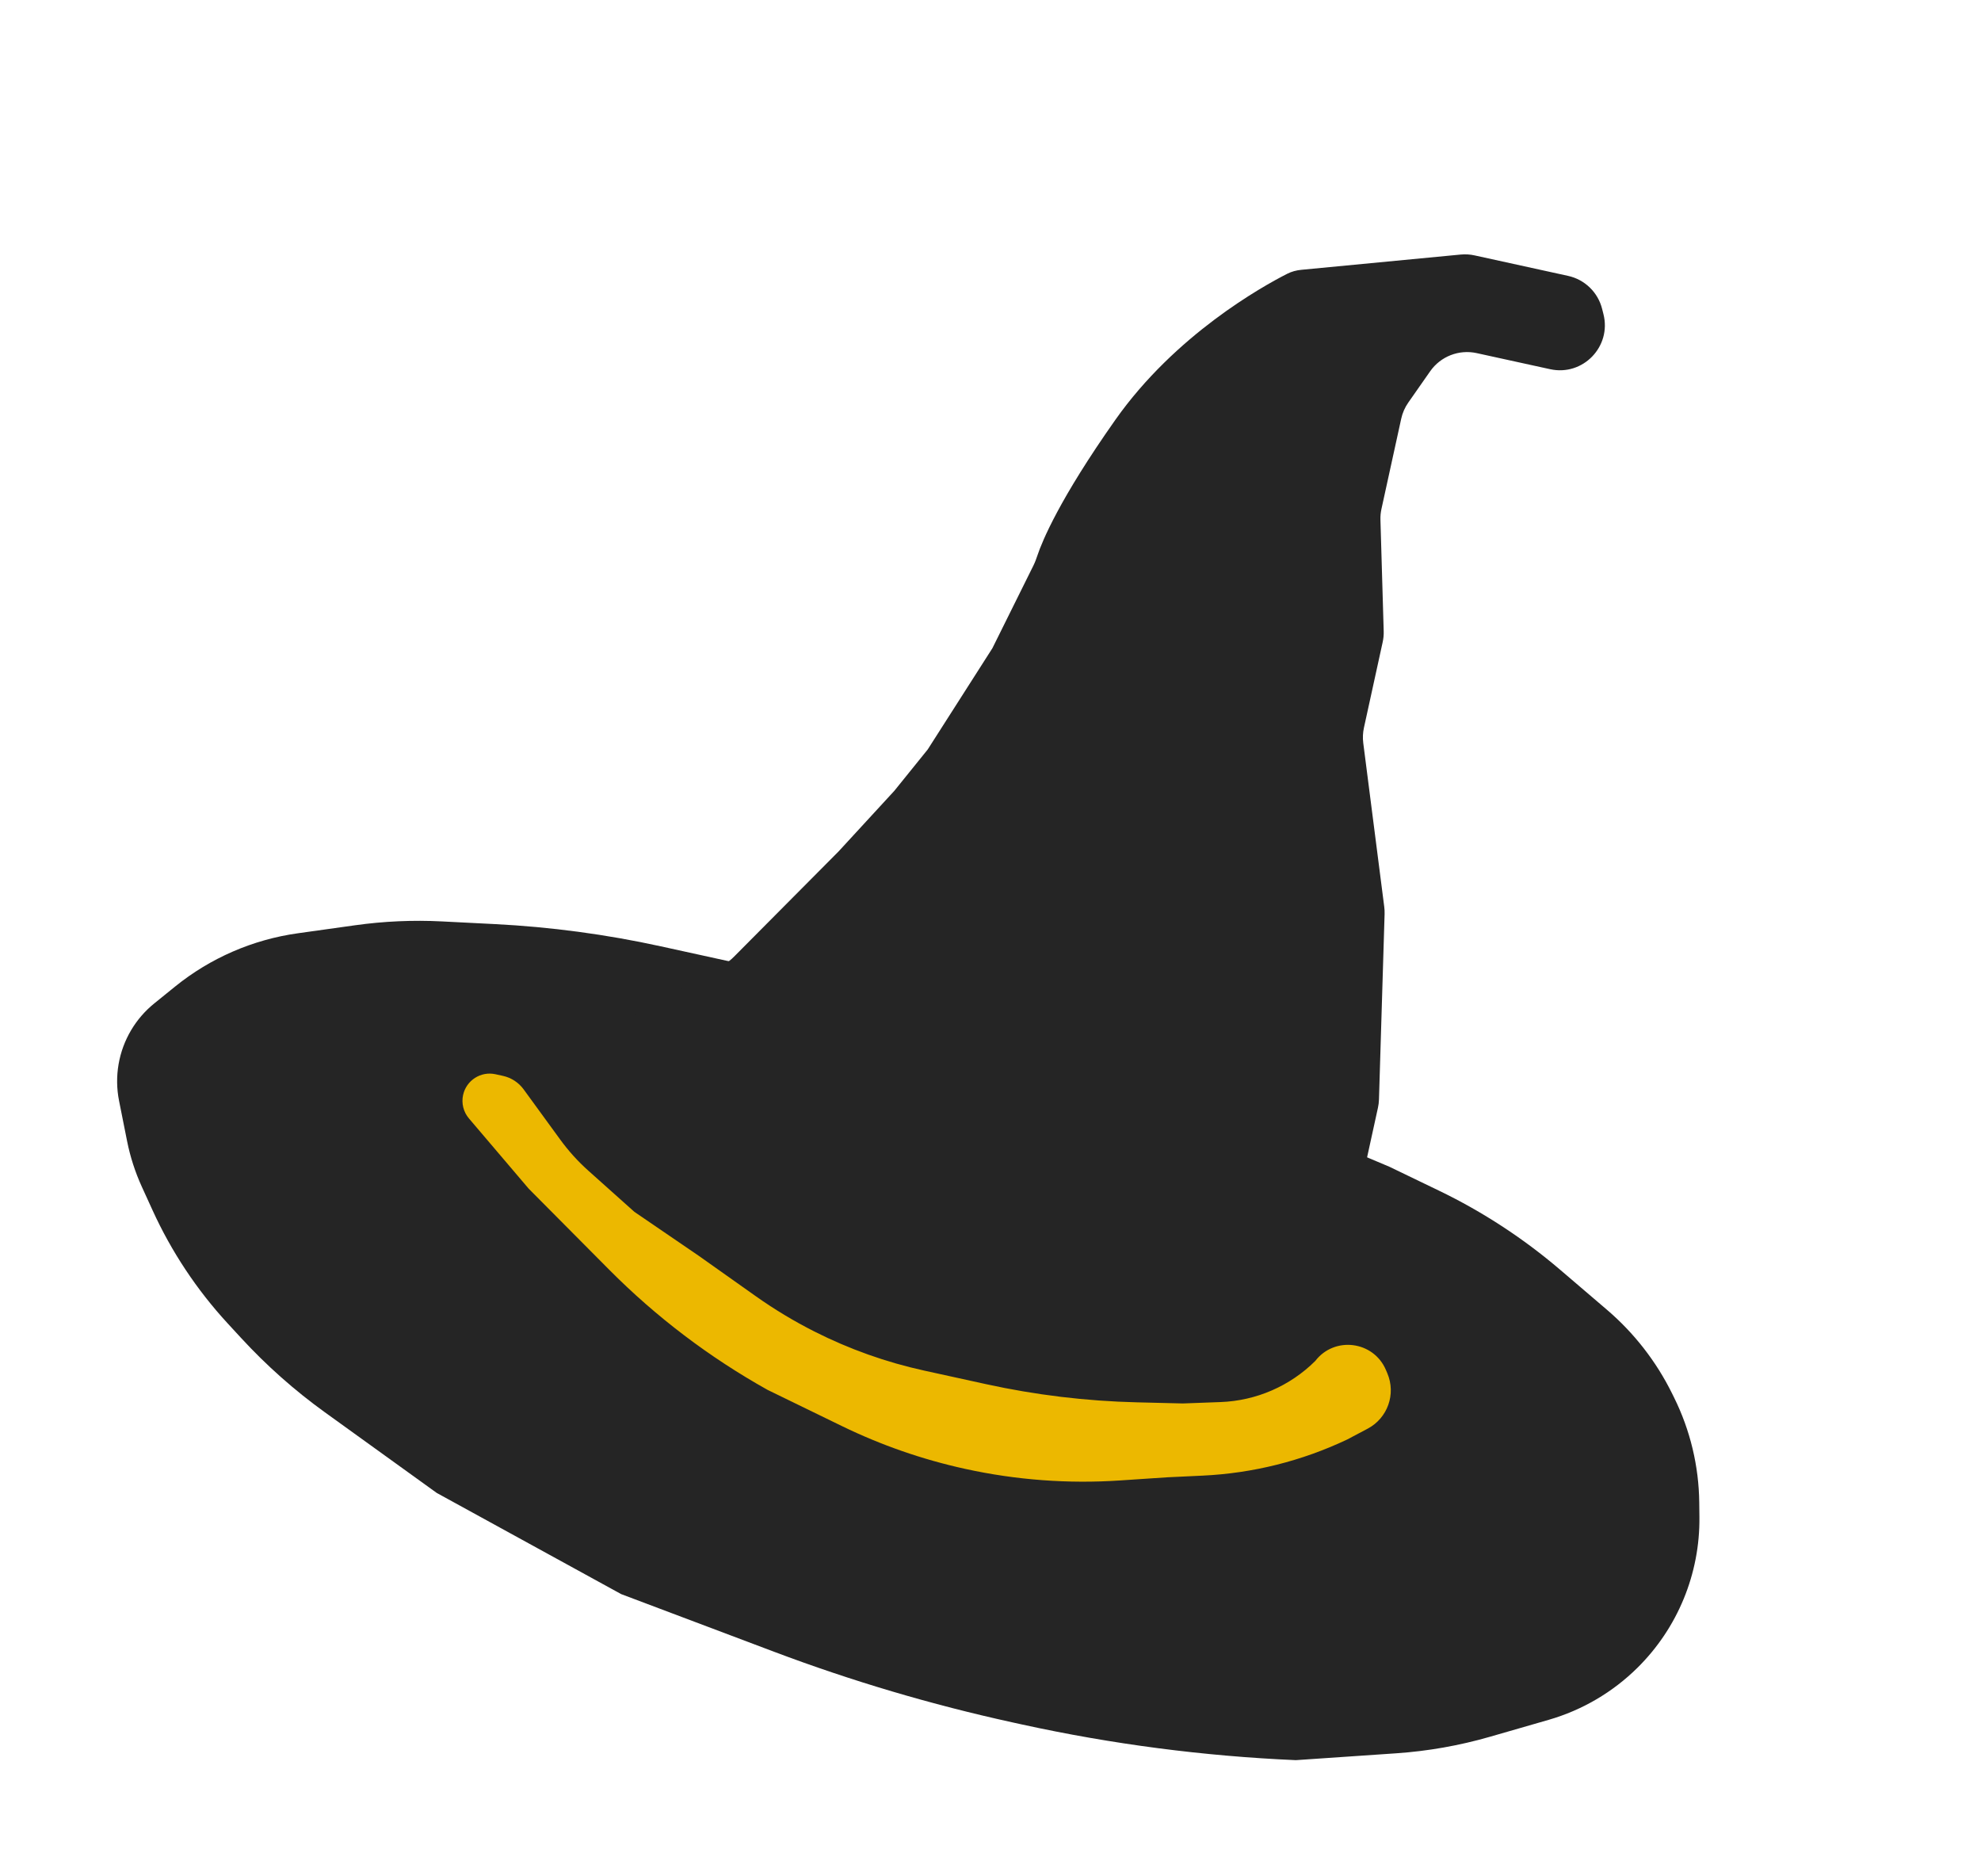 <svg width="132" height="125" viewBox="0 0 132 125" fill="none" xmlns="http://www.w3.org/2000/svg">
<path d="M44.023 63.042L46.668 63.621L50.532 64.468L63.283 67.26L82.567 73.509L92.576 77.726L95.88 79.319C98.793 80.724 101.512 82.499 103.97 84.601L107.083 87.262C108.887 88.805 110.36 90.698 111.412 92.826L111.552 93.109C112.627 95.283 113.199 97.672 113.226 100.097L113.237 101.065C113.279 104.836 111.787 108.463 109.102 111.112C107.452 112.741 105.42 113.931 103.192 114.574L99.28 115.702C97.241 116.29 95.146 116.659 93.029 116.804L86.347 117.26C80.208 116.993 74.103 116.198 68.101 114.884L67.463 114.744C62.059 113.56 56.748 111.987 51.572 110.036L41.392 106.199L29.101 99.458L21.649 94.087C19.627 92.63 17.758 90.972 16.069 89.139L15.169 88.162C13.113 85.93 11.424 83.387 10.165 80.626L9.447 79.053C9.006 78.084 8.678 77.068 8.469 76.025L7.933 73.335C7.611 71.716 7.899 70.036 8.744 68.618C9.147 67.942 9.666 67.343 10.277 66.849L11.664 65.726C14.016 63.822 16.843 62.595 19.84 62.175L23.66 61.64C25.575 61.372 27.51 61.286 29.441 61.384L32.962 61.562C36.683 61.75 40.383 62.245 44.023 63.042Z" fill="#252525"/>
<path d="M48.244 64.247L39.702 69.106C39.467 69.24 39.216 69.341 38.955 69.407L34.289 70.588C34.233 70.603 34.176 70.615 34.119 70.627C33.633 70.727 31.228 71.255 31.076 71.95C30.985 72.367 31.044 73.171 31.119 73.823C31.193 74.474 31.515 75.067 31.992 75.517L46.064 88.786C46.26 88.971 46.48 89.129 46.719 89.255L59.062 95.784C59.302 95.911 59.558 96.005 59.823 96.063L68.318 97.924C68.57 97.979 68.828 98.001 69.085 97.991L83.692 97.381C84.046 97.366 84.394 97.289 84.721 97.153L90.228 94.856C91.812 94.195 92.52 92.343 91.781 90.795L89.697 86.43C89.41 85.829 89.331 85.148 89.474 84.496L90.946 77.774L91.817 73.796C91.857 73.614 91.88 73.43 91.885 73.245L92.26 60.887C92.264 60.73 92.257 60.572 92.237 60.415L90.838 49.5C90.795 49.159 90.81 48.813 90.884 48.477L92.132 42.777C92.185 42.537 92.208 42.292 92.2 42.047L91.983 34.634C91.975 34.389 91.998 34.144 92.051 33.904L93.367 27.896C93.451 27.509 93.612 27.142 93.839 26.818L95.296 24.735C95.99 23.742 97.213 23.265 98.396 23.524L102.625 24.45L103.293 24.596C105.472 25.073 107.391 23.091 106.843 20.929L106.753 20.573C106.474 19.471 105.597 18.622 104.487 18.379L98.256 17.014C97.952 16.947 97.639 16.929 97.329 16.958L86.717 17.974C86.385 18.005 86.064 18.09 85.767 18.241C84.122 19.077 78.316 22.299 74.319 27.969C70.582 33.268 69.442 36.063 69.132 36.987C69.054 37.219 68.972 37.449 68.863 37.669L66.127 43.182L61.815 49.931L59.592 52.684L55.871 56.728L48.889 63.754C48.697 63.947 48.48 64.113 48.244 64.247Z" fill="#252525"/>
<path d="M37.329 75.918L34.893 72.575C34.559 72.116 34.068 71.795 33.513 71.674L33.017 71.565C32.038 71.35 31.072 71.97 30.857 72.948C30.736 73.501 30.881 74.08 31.248 74.511L35.229 79.189L40.587 84.582C43.716 87.732 47.271 90.428 51.147 92.593L56.096 95.002C58.714 96.276 61.474 97.235 64.318 97.857C67.704 98.599 71.179 98.858 74.638 98.626L77.743 98.418L80.14 98.305C83.478 98.148 86.753 97.329 89.772 95.896L91.136 95.174C92.462 94.471 93.03 92.87 92.443 91.489L92.348 91.266C91.525 89.33 88.919 88.999 87.638 90.668C85.954 92.34 83.703 93.317 81.332 93.404L78.821 93.497L75.748 93.422C72.368 93.34 69.005 92.934 65.703 92.211L63.236 91.67L61.586 91.309C59.046 90.753 56.586 89.877 54.265 88.704C52.907 88.017 51.601 87.231 50.359 86.351L46.547 83.652L42.269 80.731L39.203 77.99C38.507 77.368 37.878 76.673 37.329 75.918Z" fill="#ECB800"/>
</svg>
